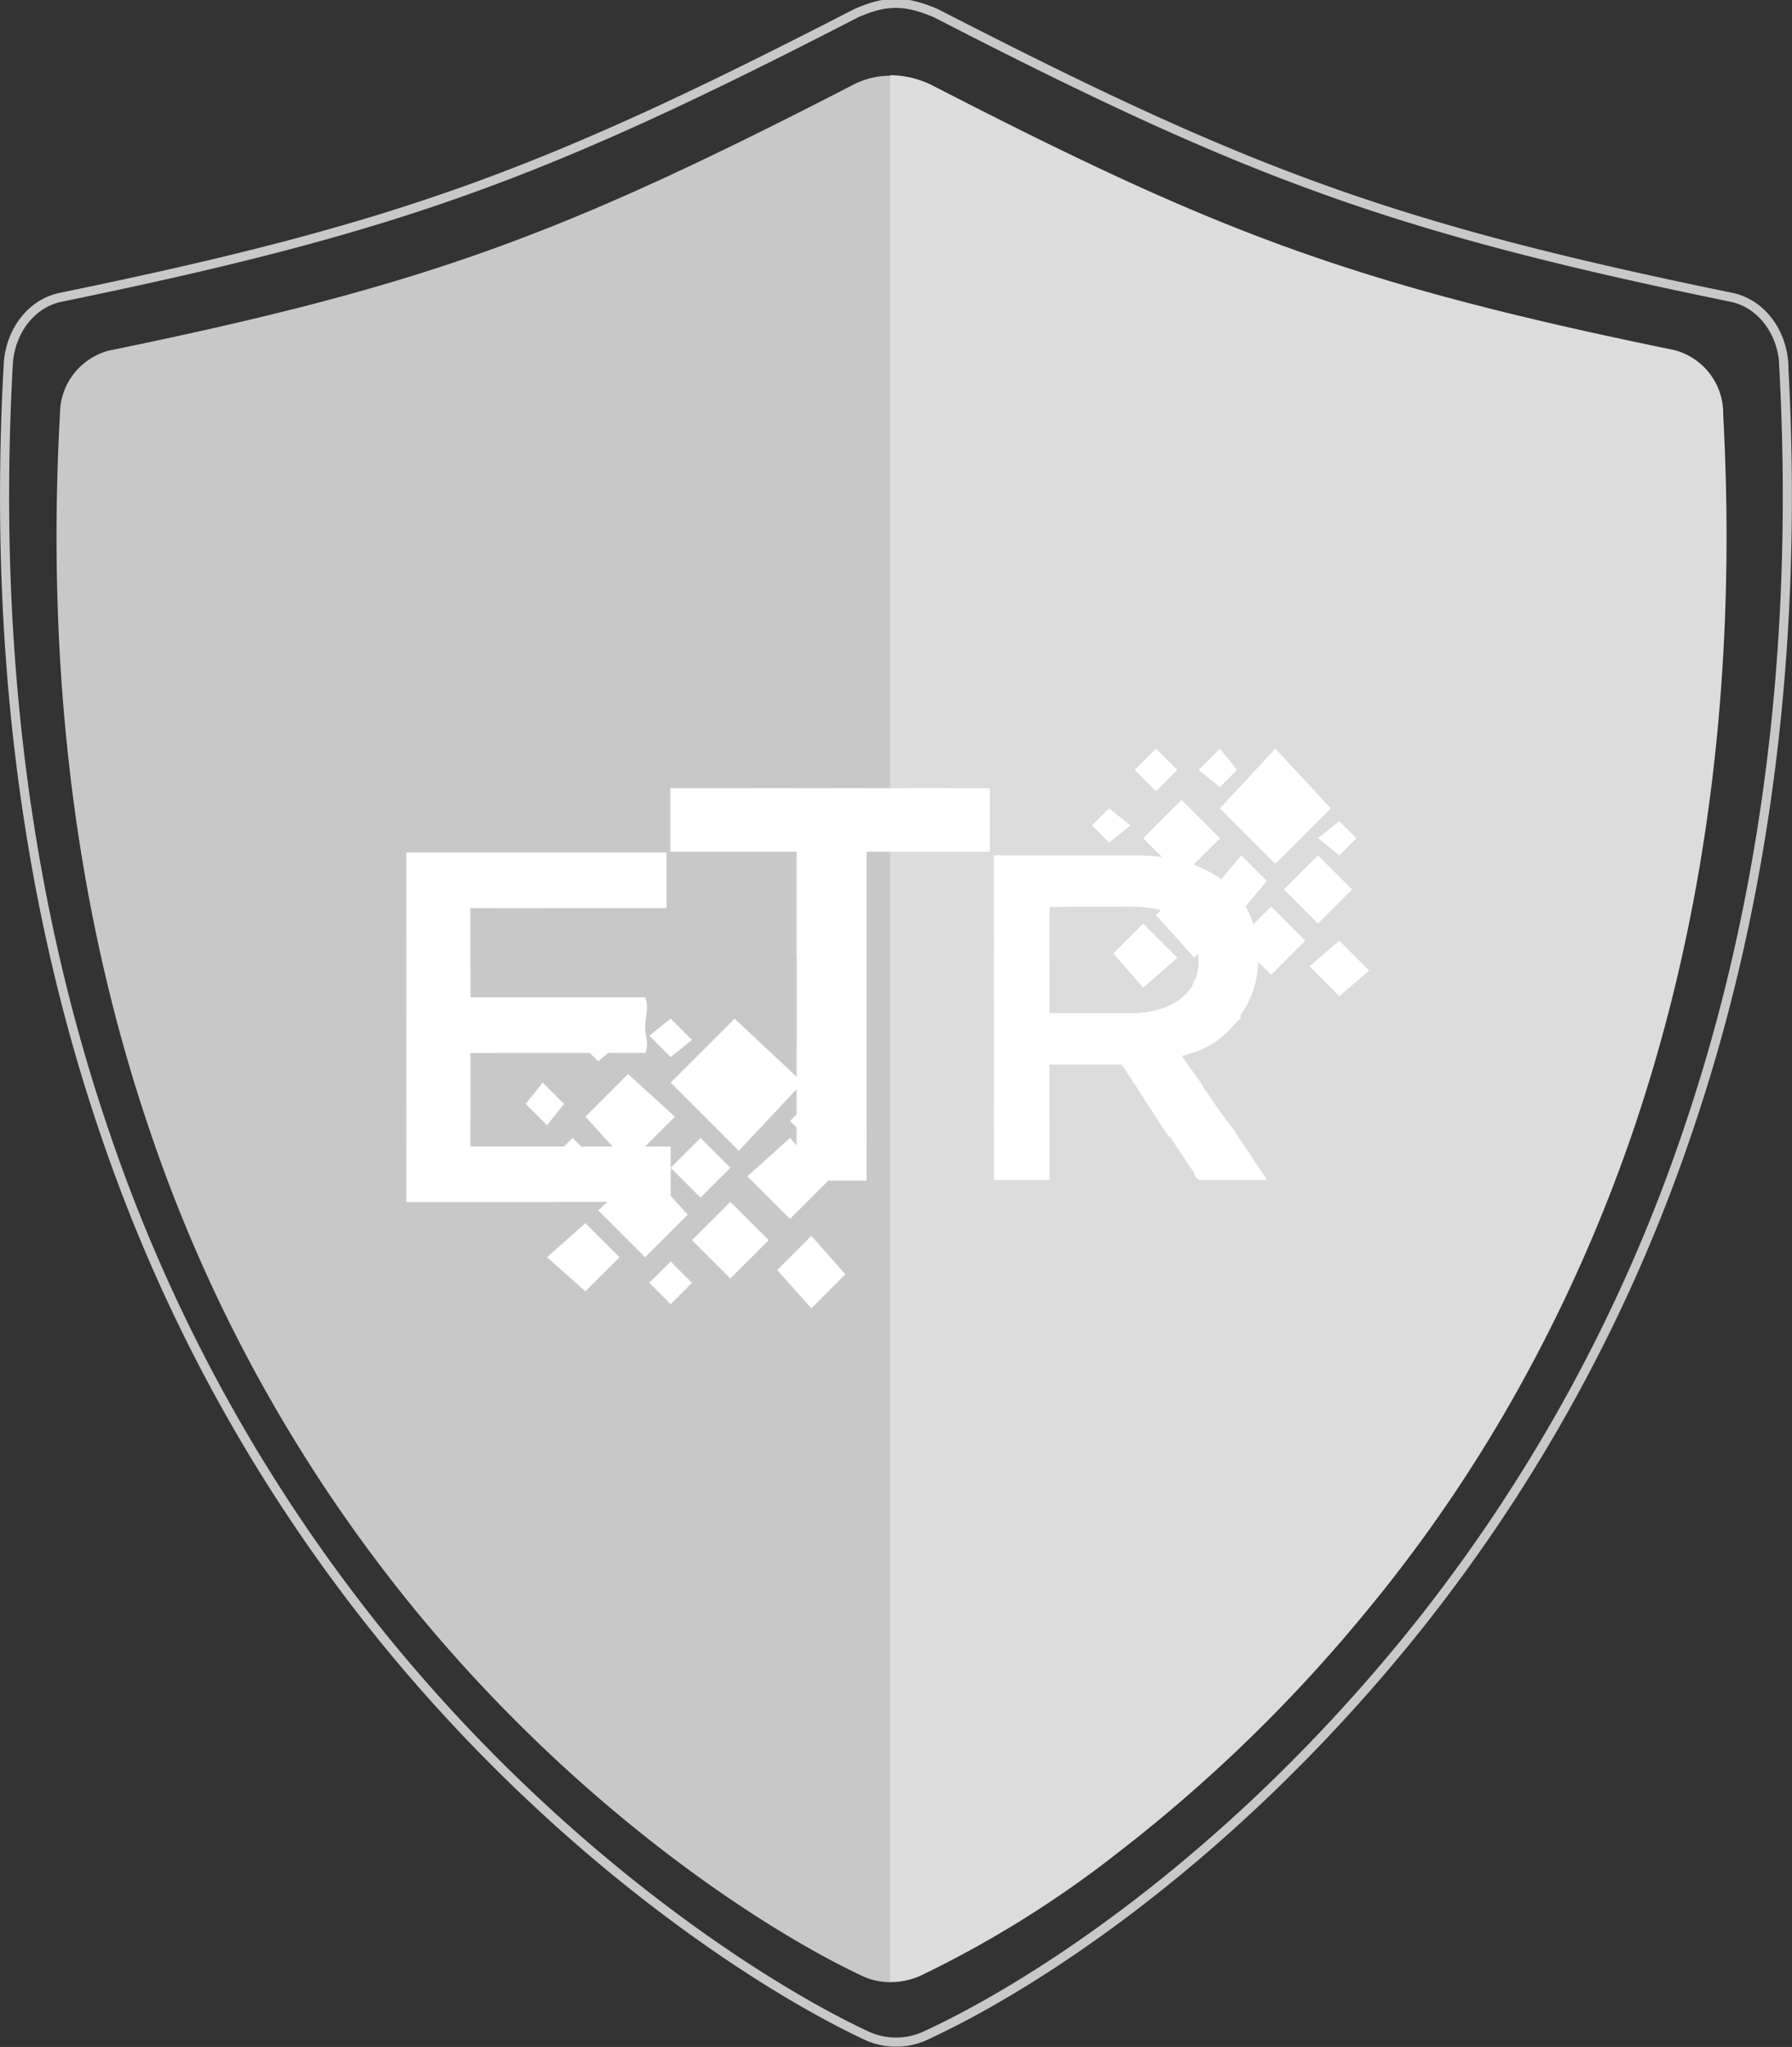 <svg xmlns="http://www.w3.org/2000/svg" width="196.735" height="224.667" viewBox="0 0 196.735 224.667">
  <rect x="0" y="0" width="196.735" height="224.667" fill="#333333" stroke="none"/>
  <g id="Group_2931" data-name="Group 2931" transform="translate(-1076.6 -1031.448)">
    <path id="shield" d="M197.583,41.878c-.2-3.677-2.576-6.719-5.748-7.367-37.588-7.7-53.4-13.725-87.348-31.187-3.393-1.442-5.493-1.421-8.737,0C61.8,20.807,45.99,26.8,8.4,34.511c-3.172.648-5.546,3.69-5.748,7.367C.97,72.4,4.55,100.82,13.3,126.366A179.155,179.155,0,0,0,44.5,182.516c19.518,23.692,41.154,37.523,52.314,42.759a7.728,7.728,0,0,0,6.6,0c11.794-5.456,32.635-18.89,52.3-42.766a179.148,179.148,0,0,0,31.206-56.136c8.749-25.546,12.328-53.969,10.644-84.488Z" transform="translate(1074.855 1029.568)" fill="none" stroke="#c8c8c8" stroke-width="1"/>
    <path id="shield-2" data-name="shield" d="M184.908,39.307a7.2,7.2,0,0,0-5.375-6.889c-35.149-7.2-49.937-12.834-81.68-29.163a8.811,8.811,0,0,0-8.17,0C57.94,19.6,43.152,25.21,8,32.418a7.2,7.2,0,0,0-5.375,6.889C1.053,67.845,4.4,94.424,12.582,118.313a167.53,167.53,0,0,0,29.181,52.507c18.251,22.155,38.484,35.089,48.92,39.985a7.227,7.227,0,0,0,6.171,0c11.029-5.1,30.518-17.664,48.908-39.991a167.524,167.524,0,0,0,29.181-52.493c8.181-23.888,11.528-50.467,9.954-79.006Z" transform="translate(1080.56 1037.509)" fill="#c8c8c8"/>
    <path id="Subtraction_2" data-name="Subtraction 2" d="M.321,209.246c-.1,0-.213,0-.321-.007V.006C.1,0,.2,0,.285,0A10.424,10.424,0,0,1,4.409,1c31.108,16,45.6,21.771,81.678,29.164a7.18,7.18,0,0,1,5.378,6.889l-.014.005C93.028,65.6,89.679,92.18,81.5,116.069a173.209,173.209,0,0,1-12.381,27.853,162.154,162.154,0,0,1-16.8,24.64A168.075,168.075,0,0,1,25.1,195.018,117.851,117.851,0,0,1,3.408,208.554,7.252,7.252,0,0,1,.321,209.246Z" transform="translate(1174.319 1039.706)" fill="#dcdcdc"/>
    <g id="Layer_4" transform="translate(1121.212 1113.611)">
      <g id="Group_4" data-name="Group 4" transform="translate(0 0)">
        <g id="Group_3" data-name="Group 3" transform="translate(0)">
          <path id="Path_7" data-name="Path 7" d="M217.191,117.19h13.543v-6.94H195.66v6.94h13.891v36.089h7.639Z" transform="translate(-166.69 -105.88)" fill="#fff"/>
          <path id="Path_8" data-name="Path 8" d="M261.05,281.171v5.9h7.639v-5.553a6.679,6.679,0,0,0-4.168-1.387A5.859,5.859,0,0,0,261.05,281.171Z" transform="translate(-218.189 -239.671)" fill="#fff"/>
          <path id="Path_9" data-name="Path 9" d="M261.05,233.9v8.676a6.307,6.307,0,0,0,5.557,2.777c.695,0,1.389-.346,2.084-.346V231.476c-.695,0-1.389-.346-2.084-.346A6.3,6.3,0,0,0,261.05,233.9Z" transform="translate(-218.189 -201.081)" fill="#fff"/>
          <path id="Path_10" data-name="Path 10" d="M272.548,197.631V183.75a7.13,7.13,0,0,0-6.6,6.94A6.891,6.891,0,0,0,272.548,197.631Z" transform="translate(-222.048 -163.766)" fill="#fff"/>
          <path id="Path_11" data-name="Path 11" d="M310.436,117.19h10.418v-6.94h-9.029a7.523,7.523,0,0,0-1.736,4.858C310.09,115.8,310.436,116.5,310.436,117.19Z" transform="translate(-256.811 -105.88)" fill="#fff"/>
          <path id="Path_12" data-name="Path 12" d="M293.51,110.25H280.66c.695,3.123,3.125,5.553,6.252,5.553A7.008,7.008,0,0,0,293.51,110.25Z" transform="translate(-233.633 -105.88)" fill="#fff"/>
          <path id="Path_13" data-name="Path 13" d="M209.2,110.25H195.66v6.94h10.072A10.328,10.328,0,0,0,209.2,110.25Z" transform="translate(-166.69 -105.88)" fill="#fff"/>
          <path id="Path_14" data-name="Path 14" d="M236.494,117.19h3.82a9.833,9.833,0,0,0-4.168-6.94H224.338a9.847,9.847,0,0,0-4.168,6.94h8.682v11.45h1.389a9.712,9.712,0,0,0,6.252-2.082V117.19Z" transform="translate(-185.993 -105.88)" fill="#fff"/>
          <path id="Path_15" data-name="Path 15" d="M272.548,190.344V183.75a7.13,7.13,0,0,0-6.6,6.94,10.093,10.093,0,0,0,.695,3.123A7.164,7.164,0,0,0,272.548,190.344Z" transform="translate(-222.048 -163.766)" fill="#fff"/>
          <path id="Path_16" data-name="Path 16" d="M392.934,180.417l-9.36-13.587c4.68-1.406,8.423-5.154,8.423-10.775,0-7.027-5.147-11.244-13.573-11.244H362.98v35.607h6.084V167.768h7.956l8.423,12.648Zm-7.486-23.893c0,3.28-2.808,5.621-7.488,5.621h-8.893V150.433h8.893C382.639,150.433,385.447,152.307,385.447,156.524Z" transform="translate(-298.465 -133.098)" fill="#fff"/>
          <path id="Path_17" data-name="Path 17" d="M362.99,273.667v7.5h6.084v-7.027a5.315,5.315,0,0,0-3.743-1.406A3.567,3.567,0,0,0,362.99,273.667Z" transform="translate(-298.473 -233.843)" fill="#fff"/>
          <path id="Path_18" data-name="Path 18" d="M474.486,291.581l-3.743-5.621a6.752,6.752,0,0,0-4.213,5.154l.467.469h7.488Z" transform="translate(-380.017 -244.263)" fill="#fff"/>
          <path id="Path_19" data-name="Path 19" d="M448.187,263.381l-4.68-6.091h-1.4a5.084,5.084,0,0,0-4.213,1.874l6.552,9.371A7.247,7.247,0,0,0,448.187,263.381Z" transform="translate(-357.461 -221.683)" fill="#fff"/>
          <path id="Path_20" data-name="Path 20" d="M448.376,213.537l-2.341-3.28c4.213-.937,7.021-3.747,7.956-8.434a7.149,7.149,0,0,0-4.68-1.874h-1.4c0,3.28-2.341,5.154-5.617,5.621v1.406A7,7,0,0,0,448.376,213.537Z" transform="translate(-360.927 -176.525)" fill="#fff"/>
          <path id="Path_21" data-name="Path 21" d="M417.945,208.77c.468.469.468.937.468,1.874a7.2,7.2,0,0,1-7.021,7.027c-2.808,0-5.617-2.343-6.552-5.154h6.084C414.669,212.52,417.478,211.113,417.945,208.77Z" transform="translate(-331.432 -183.471)" fill="#fff"/>
          <path id="Path_22" data-name="Path 22" d="M400.44,242.461h6.084l5.147,7.964a5.636,5.636,0,0,0,.937-3.747c0-4.217-2.808-7.027-6.551-7.027C403.716,239.65,401.377,240.587,400.44,242.461Z" transform="translate(-327.967 -207.791)" fill="#fff"/>
          <path id="Path_23" data-name="Path 23" d="M376.085,144.82H362.98v7.966a6.269,6.269,0,0,0,6.084,3.747v-6.091h7.956v-1.406A11.127,11.127,0,0,0,376.085,144.82Z" transform="translate(-298.465 -133.106)" fill="#fff"/>
          <path id="Path_24" data-name="Path 24" d="M362.99,144.82v15.461h.467a7.744,7.744,0,0,0,5.617-2.343v-7.5h1.872a7.587,7.587,0,0,0-7.488-5.621Z" transform="translate(-298.473 -133.106)" fill="#fff"/>
          <path id="Path_25" data-name="Path 25" d="M370.668,173.227l1.872-1.406v-7.5h1.872a2.429,2.429,0,0,0-.937-1.874h0c-3.276,0-6.084,2.811-6.084,5.621A5.276,5.276,0,0,0,370.668,173.227Z" transform="translate(-301.938 -146.991)" fill="#fff"/>
          <path id="Path_26" data-name="Path 26" d="M362.99,197.75v18.272h1.4a13.864,13.864,0,0,0,4.68-.937v-5.621h4.213a8.684,8.684,0,0,0,0-5.621h-4.213v-5.154c-1.4-.937-2.808-.937-4.68-.937Q363.69,197.749,362.99,197.75Z" transform="translate(-298.473 -174.792)" fill="#fff"/>
          <path id="Path_27" data-name="Path 27" d="M374,266.386a8.816,8.816,0,0,0,3.743-.937V261.7C375.874,262.17,374.47,264.043,374,266.386Z" transform="translate(-307.144 -225.157)" fill="#fff"/>
          <path id="Path_28" data-name="Path 28" d="M377.745,281.154v-7.027l-2.808-1.406a6.673,6.673,0,0,0-.937,2.811A6.086,6.086,0,0,0,377.745,281.154Z" transform="translate(-307.144 -233.836)" fill="#fff"/>
          <path id="Path_29" data-name="Path 29" d="M451.988,233.714l-4.213-6.091a15.859,15.859,0,0,0,6.552-4.217A5.315,5.315,0,0,0,450.584,222a6.2,6.2,0,0,0-6.084,6.091c0,2.811,2.808,5.621,6.084,5.621C451.052,233.714,451.521,233.714,451.988,233.714Z" transform="translate(-362.667 -193.89)" fill="#fff"/>
          <path id="Path_31" data-name="Path 31" d="M468.74,92.023l2.339-2.343,1.872,2.343L471.079,93.9Z" transform="translate(-381.758 -89.68)" fill="#fff"/>
          <path id="Path_32" data-name="Path 32" d="M435.69,92.023l2.339-2.343,2.341,2.343-2.341,2.343Z" transform="translate(-355.729 -89.68)" fill="#fff"/>
          <path id="Path_33" data-name="Path 33" d="M413.66,122.434l1.872-1.874,2.341,1.874-2.341,1.874Z" transform="translate(-338.379 -114)" fill="#fff"/>
          <path id="Path_34" data-name="Path 34" d="M479.75,147.631l2.341-2.811,2.806,2.811-2.339,2.811Z" transform="translate(-390.429 -133.106)" fill="#fff"/>
          <path id="Path_35" data-name="Path 35" d="M422.47,147.161l2.808-2.341,2.808,2.811-2.808,2.343Z" transform="translate(-345.317 -133.106)" fill="#fff"/>
          <path id="Path_36" data-name="Path 36" d="M440.1,120.367l4.211-4.217,4.213,4.217-4.213,4.215Z" transform="translate(-359.202 -110.527)" fill="#fff"/>
          <path id="Path_37" data-name="Path 37" d="M446.7,160.057l4.213-4.217,4.213,4.686-4.213,4.217Z" transform="translate(-364.4 -141.785)" fill="#fff"/>
          <path id="Path_38" data-name="Path 38" d="M424.67,183.38l3.278-3.28,3.743,3.75-3.743,3.278Z" transform="translate(-347.05 -160.891)" fill="#fff"/>
          <path id="Path_39" data-name="Path 39" d="M468.74,200.091l2.339-2.341,1.872,2.341-1.872,1.874Z" transform="translate(-381.758 -174.792)" fill="#fff"/>
          <path id="Path_40" data-name="Path 40" d="M479.75,96.24l6.084-6.56,6.084,6.56-6.084,6.091Z" transform="translate(-390.429 -89.68)" fill="#fff"/>
          <path id="Path_41" data-name="Path 41" d="M512.8,148.567l3.743-3.747,3.745,3.747-3.745,3.747Z" transform="translate(-416.458 -133.106)" fill="#fff"/>
          <path id="Path_42" data-name="Path 42" d="M488.56,175.027l3.745-3.747,3.743,3.747-3.743,3.749Z" transform="translate(-397.367 -153.945)" fill="#fff"/>
          <path id="Path_43" data-name="Path 43" d="M526.01,191.733l3.278-2.813,3.276,3.28-3.276,2.811Z" transform="translate(-426.861 -167.838)" fill="#fff"/>
          <path id="Path_44" data-name="Path 44" d="M530.42,129.046l2.341-1.876,1.871,1.876-1.871,1.874Z" transform="translate(-430.335 -119.206)" fill="#fff"/>
          <g id="Group_2" data-name="Group 2" transform="translate(0 11.412)">
            <path id="Path_45" data-name="Path 45" d="M87.837,143.4H59.29v38.339H88.307v-6.078h-22V165.374H85.5V159.3H66.309v-9.819H87.837Z" transform="translate(-59.29 -143.4)" fill="#fff"/>
            <path id="Path_46" data-name="Path 46" d="M124.27,143.4H106.017a6.935,6.935,0,0,0-.467,3.274,5.928,5.928,0,0,0,.467,2.8H124.27Z" transform="translate(-95.723 -143.4)" fill="#fff"/>
            <path id="Path_47" data-name="Path 47" d="M72.393,143.4H59.29v17.3c1.4,0,2.341.467,3.743.467,1.872,0,3.743-.935,5.617-1.869H66.309v-9.819h7.956A9.392,9.392,0,0,0,72.393,143.4Z" transform="translate(-59.29 -143.4)" fill="#fff"/>
            <path id="Path_48" data-name="Path 48" d="M68.042,205.79v-7.48H87.231c.467-.935,0-1.869,0-2.8s.467-2.337,0-3.274H68.042V185.22a11.349,11.349,0,0,0,0,20.57Z" transform="translate(-61.023 -176.336)" fill="#fff"/>
            <path id="Path_49" data-name="Path 49" d="M59.29,187.42v22.442a12.879,12.879,0,0,0,7.021-3.741v-6.078h2.808v-1.4a16.55,16.55,0,0,0-.937-4.676H66.311v-2.8A12.886,12.886,0,0,0,59.29,187.42Z" transform="translate(-59.29 -178.069)" fill="#fff"/>
            <path id="Path_50" data-name="Path 50" d="M59.29,269.785v10.754H75.671a9.388,9.388,0,0,0-1.872-6.078H66.309v-5.143c-.937,0-1.4-.467-2.341-.467A16.651,16.651,0,0,0,59.29,269.785Z" transform="translate(-59.29 -242.2)" fill="#fff"/>
            <path id="Path_52" data-name="Path 52" d="M184.86,231.1l2.341-1.872,2.339,2.339-2.339,1.869Z" transform="translate(-158.184 -210.997)" fill="#fff"/>
            <path id="Path_53" data-name="Path 53" d="M145.21,229.369l2.806-2.339,2.808,2.806-2.808,2.337Z" transform="translate(-126.957 -209.264)" fill="#fff"/>
            <path id="Path_54" data-name="Path 54" d="M120.97,264.579l1.872-2.339,2.341,2.339-1.872,2.337Z" transform="translate(-107.867 -236.994)" fill="#fff"/>
            <path id="Path_55" data-name="Path 55" d="M195.88,294.124l3.276-3.274,3.276,3.274-3.276,3.272Z" transform="translate(-166.863 -259.526)" fill="#fff"/>
            <path id="Path_56" data-name="Path 56" d="M129.78,294.124l3.278-3.274,3.276,3.274-3.276,3.272Z" transform="translate(-114.805 -259.526)" fill="#fff"/>
            <path id="Path_57" data-name="Path 57" d="M151.81,262.516l4.682-4.676,5.147,4.676-5.147,5.143Z" transform="translate(-132.155 -233.529)" fill="#fff"/>
            <path id="Path_58" data-name="Path 58" d="M158.42,310.936l5.15-4.676,4.68,5.143-4.68,4.676Z" transform="translate(-137.361 -271.663)" fill="#fff"/>
            <path id="Path_59" data-name="Path 59" d="M131.99,338.611l4.21-3.741,3.745,3.741L136.2,342.35Z" transform="translate(-116.546 -294.195)" fill="#fff"/>
            <path id="Path_60" data-name="Path 60" d="M184.86,357.017l2.341-2.337,2.339,2.337-2.339,2.337Z" transform="translate(-158.184 -309.796)" fill="#fff"/>
            <path id="Path_61" data-name="Path 61" d="M195.88,236.243l7.019-7.013,7.488,7.013-7.021,7.482Z" transform="translate(-166.863 -210.997)" fill="#fff"/>
            <path id="Path_62" data-name="Path 62" d="M235.53,295.058l4.68-4.208,4.213,4.676-4.213,4.208Z" transform="translate(-198.09 -259.526)" fill="#fff"/>
            <path id="Path_63" data-name="Path 63" d="M206.89,328.076l4.213-4.206,4.213,4.206-4.213,4.208Z" transform="translate(-175.534 -285.531)" fill="#fff"/>
            <path id="Path_64" data-name="Path 64" d="M250.95,345.211l3.745-3.741,3.743,4.208-3.743,3.739Z" transform="translate(-210.234 -299.393)" fill="#fff"/>
            <path id="Path_65" data-name="Path 65" d="M257.56,273.387l2.341-2.337,2.339,2.337-2.339,2.337Z" transform="translate(-215.44 -243.932)" fill="#fff"/>
            <path id="Path_66" data-name="Path 66" d="M59.29,176.887v13.09c.467,0,3.743.467,6.084-.935a6.663,6.663,0,0,0,1.872-3.741h-.937v-7.48a5.729,5.729,0,0,0-4.213-1.4A5.936,5.936,0,0,0,59.29,176.887Z" transform="translate(-59.29 -169.405)" fill="#fff"/>
            <path id="Path_67" data-name="Path 67" d="M59.29,238.515v12.156a5.1,5.1,0,0,0,2.341.467,8.323,8.323,0,0,0,4.68-1.869V239.92a9.891,9.891,0,0,0-4.68-1.869A3.513,3.513,0,0,0,59.29,238.515Z" transform="translate(-59.29 -217.943)" fill="#fff"/>
          </g>
        </g>
      </g>
    </g>
  </g>
</svg>
